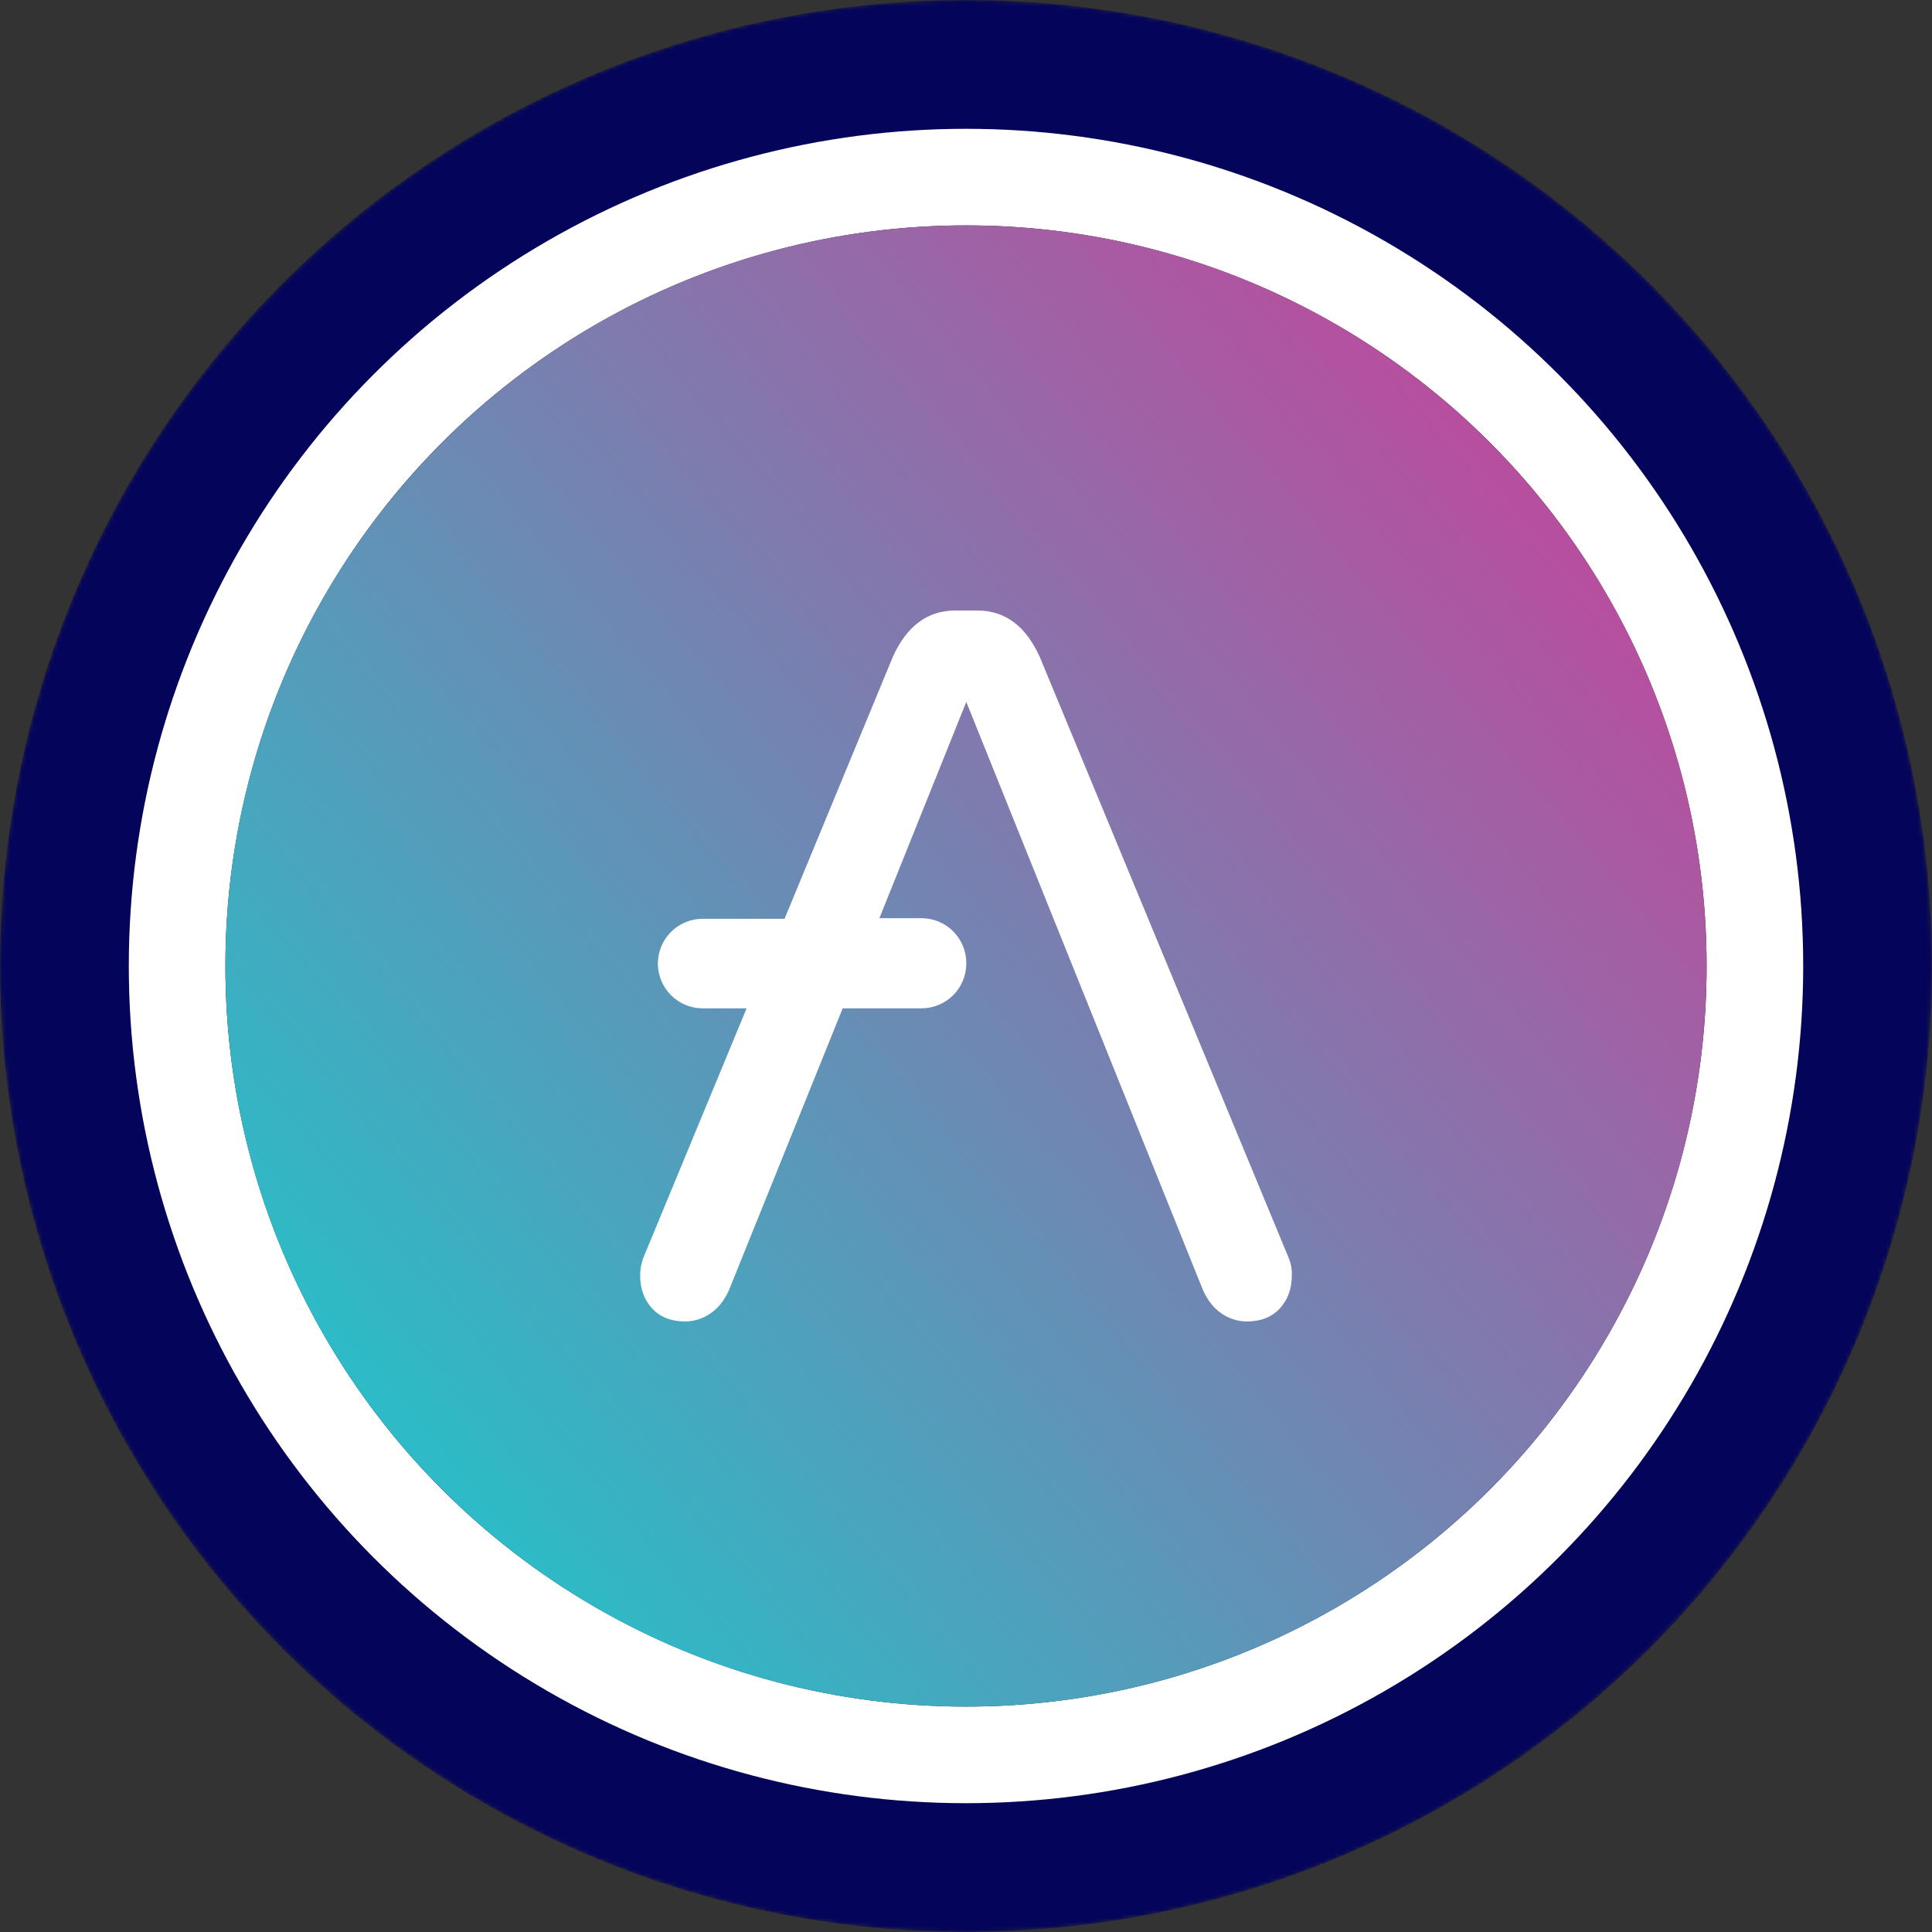 <svg width="480" height="480" viewBox="0 0 480 480" fill="none" xmlns="http://www.w3.org/2000/svg">
<rect x="0" y="0" width="480" height="480" fill="#333333" stroke="none"/>
<mask id="mask0-734212" mask-type="alpha" maskUnits="userSpaceOnUse" x="0" y="0" width="480" height="480">
<circle cx="240" cy="240" r="240" fill="url(#paint0_linear-363734)"/>
</mask>
<g mask="url(#mask0-734212)">
<circle cx="240" cy="240" r="240" fill="#04045A"/>
<circle cx="240" cy="240" r="208" fill="white"/>
</g>
<circle cx="240" cy="240" r="184" fill="#0E052F"/>
<path d="M240 424C341.62 424 424 341.62 424 240C424 138.38 341.62 56 240 56C138.38 56 56 138.38 56 240C56 341.62 138.38 424 240 424Z" fill="url(#paint1_linear-034607)"/>
<path d="M320.191 312.578L258.315 163.183C254.819 155.464 249.65 151.68 242.808 151.68H237.336C230.494 151.68 225.325 155.464 221.828 163.183L194.921 228.271H174.547C171.614 228.282 168.803 229.449 166.725 231.517C164.648 233.586 163.47 236.39 163.449 239.32V239.471C163.47 242.402 164.648 245.206 166.725 247.274C168.803 249.343 171.614 250.51 174.547 250.521H185.491L159.8 312.578C159.314 313.939 159.057 315.372 159.04 316.817C159.04 320.298 160.104 323.023 162.081 325.142C164.057 327.261 166.793 328.319 170.29 328.319C172.586 328.288 174.816 327.548 176.674 326.2C178.651 324.837 180.019 322.87 181.083 320.599L209.361 250.519H228.973C231.906 250.507 234.717 249.341 236.794 247.272C238.872 245.203 240.049 242.4 240.071 239.469V239.166C240.049 236.236 238.872 233.432 236.794 231.363C234.717 229.294 231.906 228.128 228.973 228.117H218.484L240.072 174.384L298.907 320.6C299.972 322.87 301.34 324.839 303.316 326.2C305.175 327.549 307.405 328.289 309.702 328.32C313.199 328.32 315.935 327.26 317.912 325.141C319.888 323.021 320.952 320.297 320.952 316.816C321.009 315.365 320.75 313.918 320.191 312.578Z" fill="white"/>
<defs>
<linearGradient id="paint0_linear-363734" x1="240" y1="0" x2="240" y2="701.818" gradientUnits="userSpaceOnUse">
<stop stop-color="#08021E"/>
<stop offset="1" stop-color="#1F0777"/>
</linearGradient>
<linearGradient id="paint1_linear-034607" x1="389.776" y1="139.536" x2="115.984" y2="369.904" gradientUnits="userSpaceOnUse">
<stop stop-color="#B6509E"/>
<stop offset="1" stop-color="#2EBAC6"/>
</linearGradient>
</defs>
</svg>